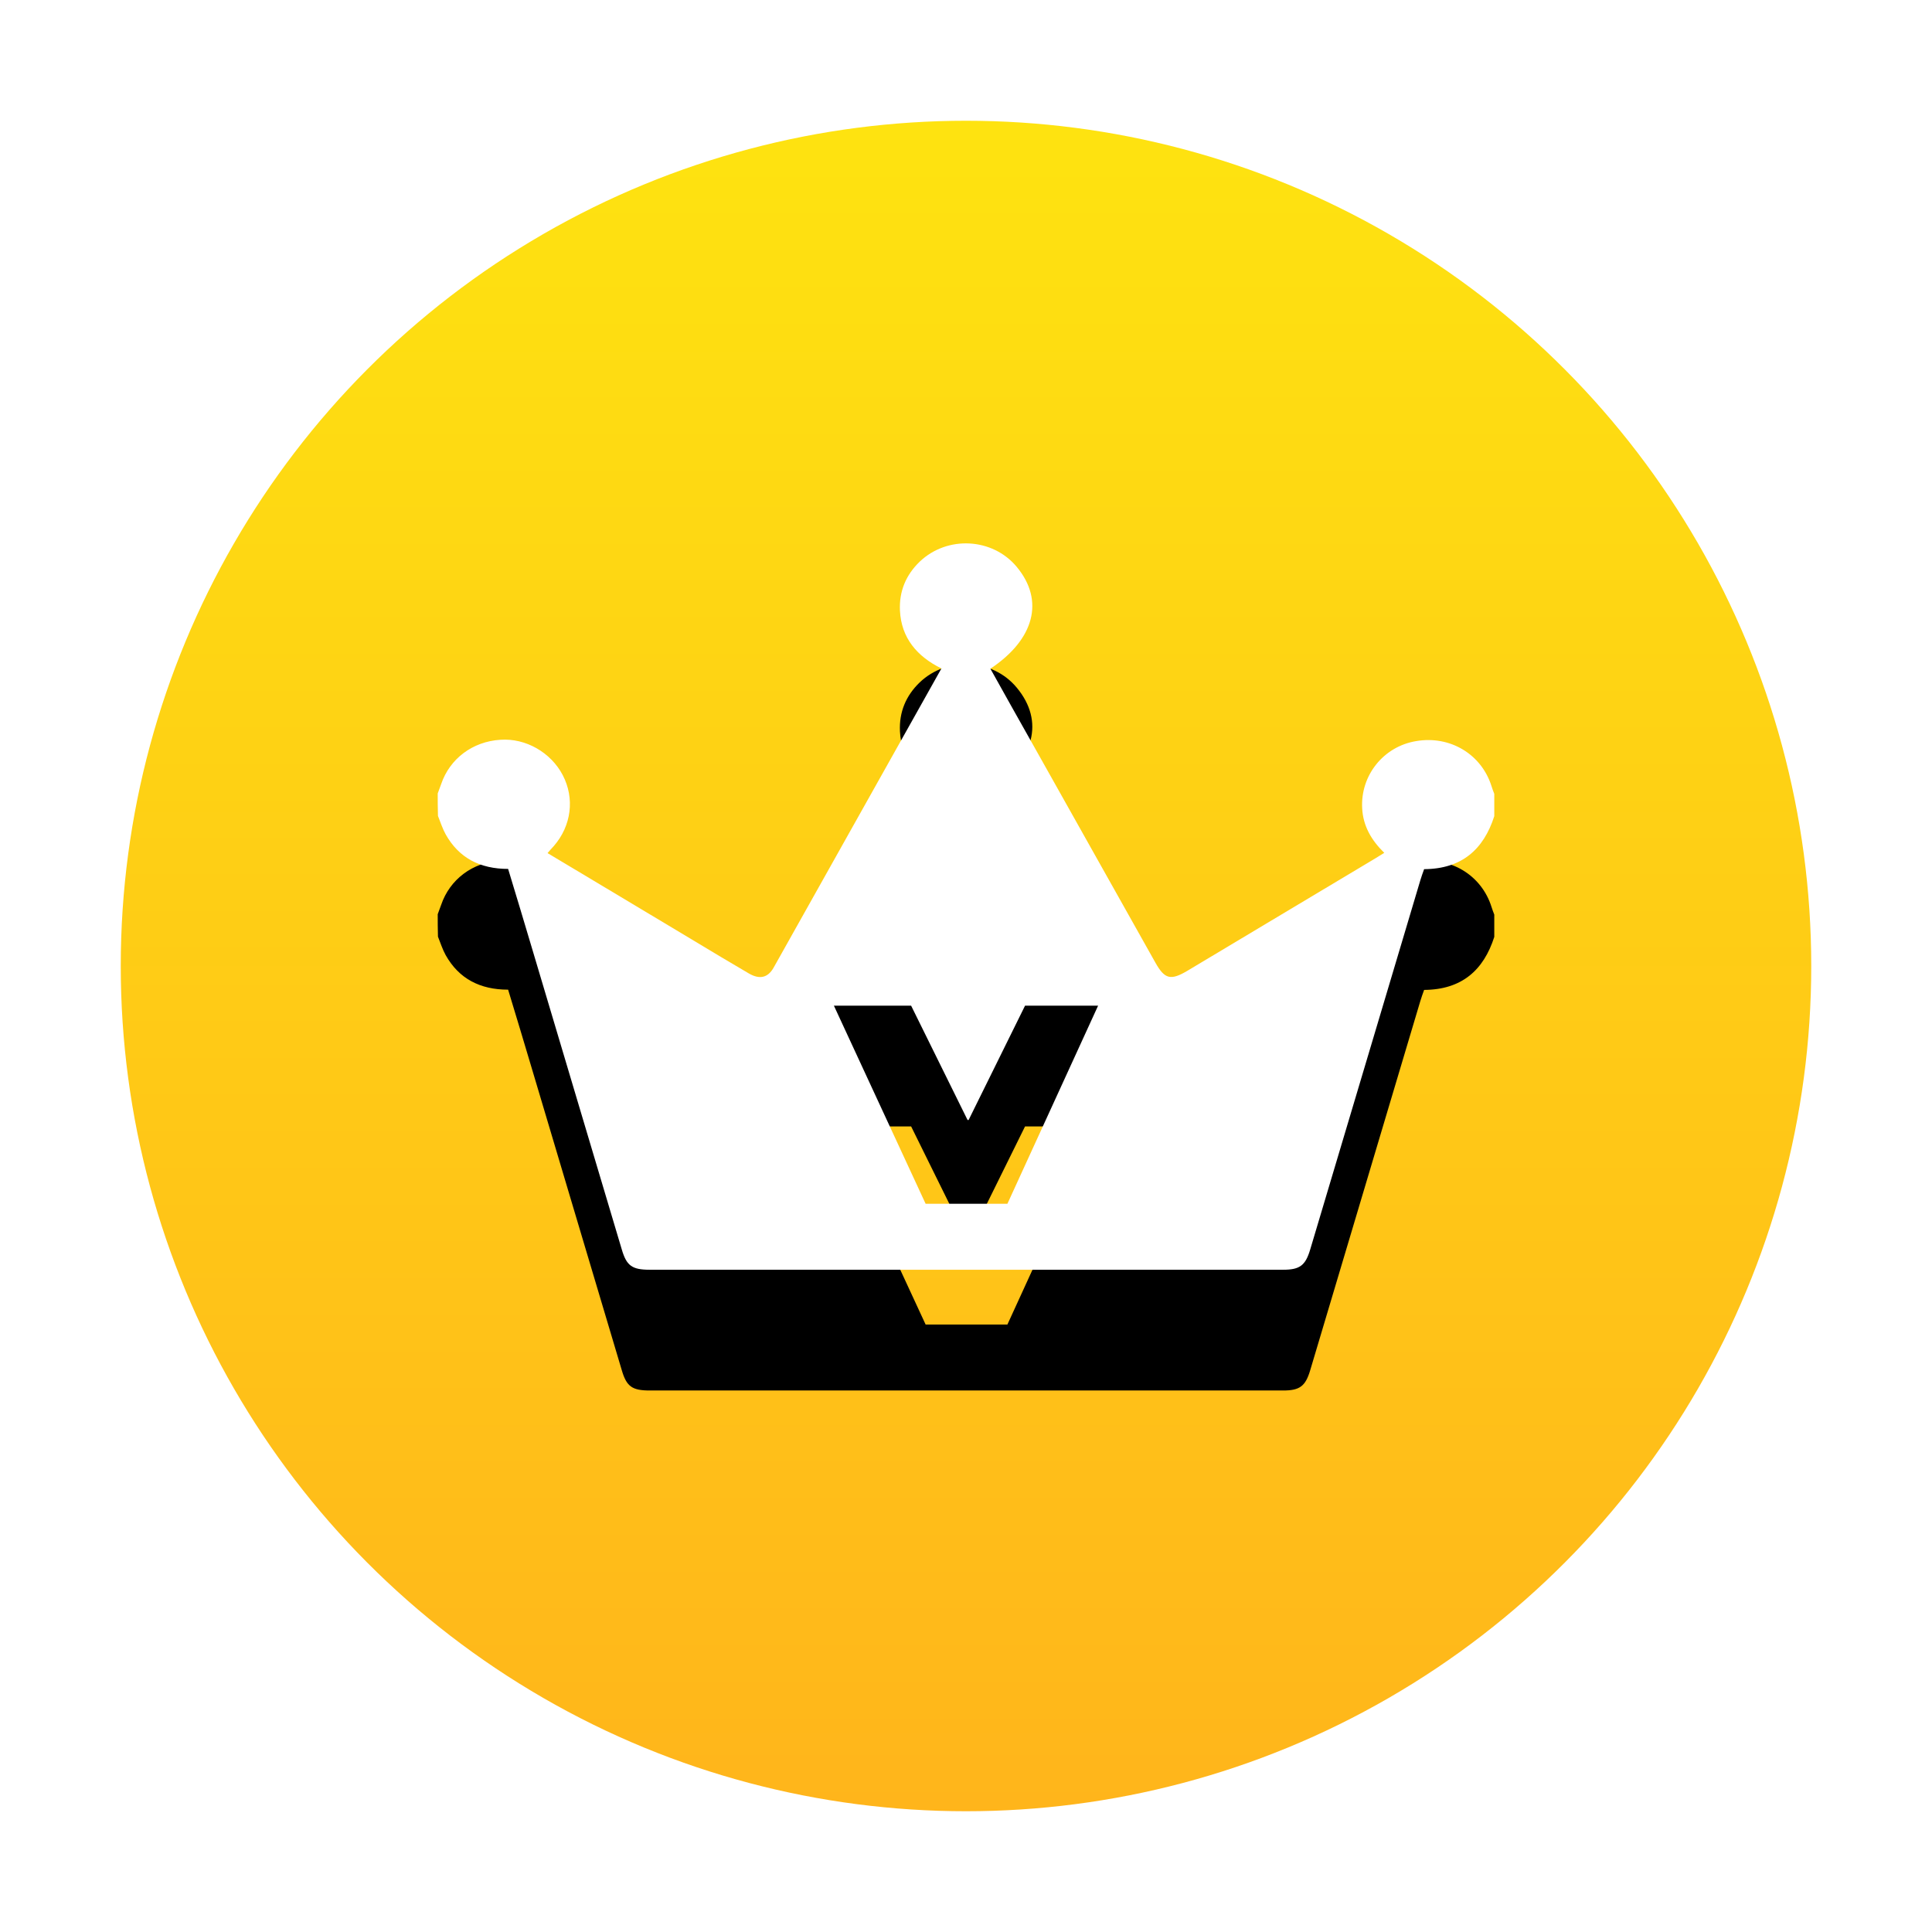 <?xml version="1.0" encoding="UTF-8"?>
<svg width="32px" height="32px" viewBox="0 0 32 32" version="1.1" xmlns="http://www.w3.org/2000/svg" xmlns:xlink="http://www.w3.org/1999/xlink">
    <!-- Generator: Sketch 61.2 (89653) - https://sketch.com -->
    <title>ic_member32</title>
    <desc>Created with Sketch.</desc>
    <defs>
        <linearGradient x1="50%" y1="0%" x2="50%" y2="100%" id="linearGradient-1">
            <stop stop-color="#FEE310" offset="0%"></stop>
            <stop stop-color="#FFB51B" offset="100%"></stop>
        </linearGradient>
        <path d="M9.591,0.39 C10.052,0.944 9.886,1.589 9.154,2.076 C9.392,2.504 9.633,2.932 9.874,3.36 C10.546,4.555 11.214,5.746 11.885,6.941 C12.04,7.218 12.138,7.244 12.414,7.081 C13.451,6.462 14.489,5.838 15.527,5.219 C15.576,5.189 15.621,5.16 15.678,5.126 C15.463,4.916 15.327,4.68 15.312,4.389 C15.281,3.843 15.666,3.363 16.206,3.275 C16.768,3.179 17.289,3.492 17.455,4.024 C17.466,4.064 17.485,4.108 17.5,4.149 L17.5,4.518 C17.323,5.071 16.96,5.392 16.338,5.396 C16.315,5.458 16.293,5.521 16.274,5.584 L14.451,11.696 L14.451,11.696 C14.372,11.961 14.278,12.031 14.002,12.031 L3.513,12.031 L3.513,12.031 C3.219,12.031 3.128,11.965 3.049,11.696 C2.554,10.043 2.064,8.387 1.57,6.735 C1.438,6.288 1.302,5.842 1.166,5.392 C0.702,5.392 0.351,5.211 0.132,4.82 C0.079,4.724 0.045,4.617 0.004,4.514 C0,4.385 0,4.263 0,4.142 C0.019,4.09 0.038,4.038 0.057,3.987 C0.2,3.566 0.577,3.282 1.038,3.253 C1.457,3.223 1.875,3.463 2.071,3.839 C2.271,4.223 2.215,4.676 1.924,5.012 C1.89,5.049 1.856,5.086 1.819,5.13 C2.63,5.617 3.437,6.096 4.241,6.58 C4.547,6.764 4.852,6.948 5.158,7.126 C5.332,7.225 5.467,7.196 5.562,7.03 C6.486,5.385 7.411,3.736 8.343,2.072 C7.939,1.873 7.678,1.567 7.656,1.113 C7.641,0.796 7.754,0.523 7.984,0.302 C8.441,-0.133 9.191,-0.093 9.591,0.39 Z M7.841,7.657 L6.562,7.657 L8.081,10.938 L9.436,10.938 L10.938,7.657 L9.728,7.657 L8.793,9.551 L8.776,9.551 L7.841,7.657 Z" id="path-2"></path>
        <filter x="-40.0%" y="-41.6%" width="180.0%" height="216.4%" filterUnits="objectBoundingBox" id="filter-3">
            <feOffset dx="0" dy="2" in="SourceAlpha" result="shadowOffsetOuter1"></feOffset>
            <feGaussianBlur stdDeviation="2" in="shadowOffsetOuter1" result="shadowBlurOuter1"></feGaussianBlur>
            <feColorMatrix values="0 0 0 0 0   0 0 0 0 0   0 0 0 0 0  0 0 0 0.297 0" type="matrix" in="shadowBlurOuter1"></feColorMatrix>
        </filter>
    </defs>
    <g id="🔪切图" stroke="none" stroke-width="1" fill="none" fill-rule="evenodd">
        <g id="icon" transform="translate(-1980, -261)">
            <g id="ic_member32" transform="translate(1980, 261)">
                <g id="cutting/ic_member32">
                    <g id="cutting/ic_member" transform="translate(2, 2)">
                        <circle id="椭圆形" fill="url(#linearGradient-1)" cx="14" cy="14" r="14"></circle>
                        <g id="ic_member" transform="translate(14.25, 13.5) rotate(-360) translate(-14.25, -13.5) translate(5.25, 7)" fill-rule="nonzero">
                            <g id="形状结合">
                                <use fill="black" fill-opacity="1" filter="url(#filter-3)" xlink:href="#path-2"></use>
                                <use fill="#FFFFFF" xlink:href="#path-2"></use>
                            </g>
                        </g>
                    </g>
                </g>
            </g>
        </g>
    </g>
</svg>